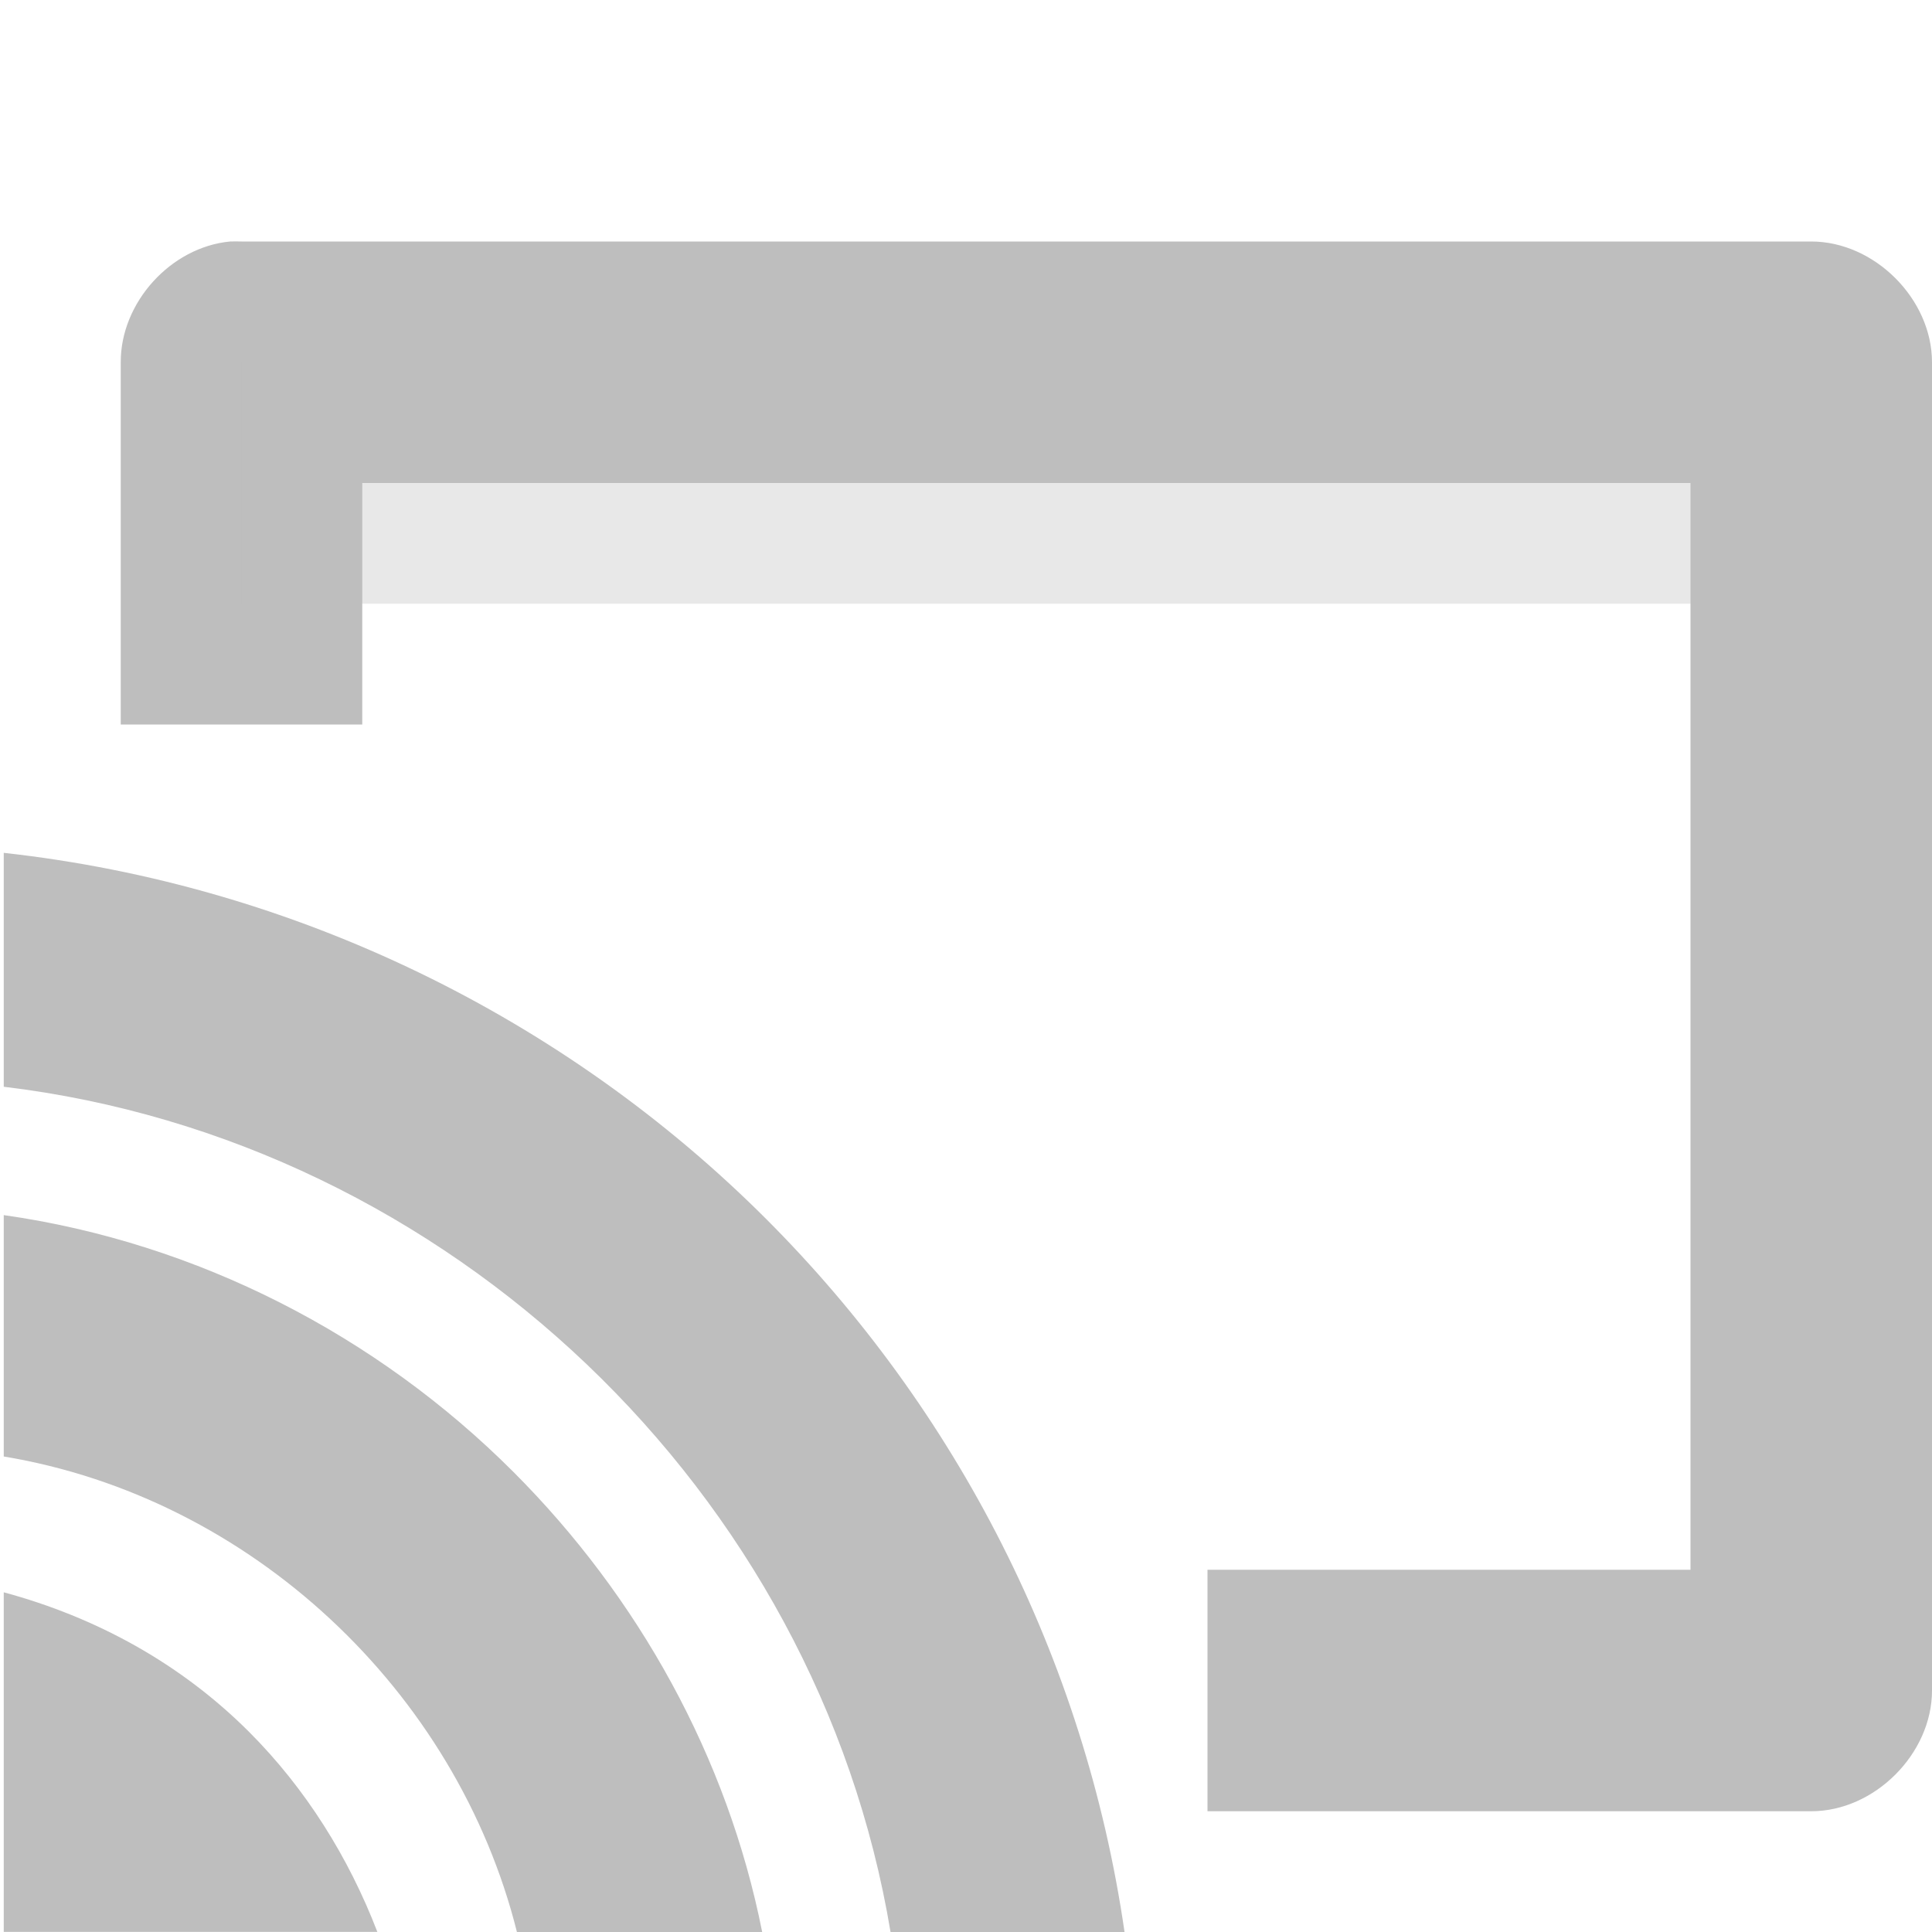 <?xml version='1.0' encoding='UTF-8' standalone='no'?>
<!-- Created with Inkscape (http://www.inkscape.org/) -->

<svg xmlns:cc='http://creativecommons.org/ns#' xmlns:dc='http://purl.org/dc/elements/1.1/' sodipodi:docname='remote-desktop-symbolic.svg' inkscape:export-filename='/home/sam/img/source-symbolic.png' inkscape:export-xdpi='270' inkscape:export-ydpi='270' height='16' id='svg7384' xmlns:inkscape='http://www.inkscape.org/namespaces/inkscape' xmlns:osb='http://www.openswatchbook.org/uri/2009/osb' xmlns:rdf='http://www.w3.org/1999/02/22-rdf-syntax-ns#' xmlns:sodipodi='http://sodipodi.sourceforge.net/DTD/sodipodi-0.dtd' style='enable-background:new' xmlns:svg='http://www.w3.org/2000/svg' version='1.1' inkscape:version='0.48.4 r9939' width='16' xmlns='http://www.w3.org/2000/svg'>
  <sodipodi:namedview inkscape:bbox-nodes='true' inkscape:bbox-paths='true' bordercolor='#666666' borderlayer='false' borderopacity='1' inkscape:current-layer='layer1' inkscape:cx='-189.0338' inkscape:cy='-179.3817' gridtolerance='10' inkscape:guide-bbox='true' guidetolerance='10' id='namedview88' inkscape:object-nodes='true' inkscape:object-paths='true' objecttolerance='10' pagecolor='#333333' inkscape:pageopacity='1' inkscape:pageshadow='2' showborder='true' showgrid='false' showguides='true' inkscape:showpageshadow='true' inkscape:snap-bbox='true' inkscape:snap-bbox-edge-midpoints='true' inkscape:snap-bbox-midpoints='true' inkscape:snap-global='true' inkscape:snap-grids='true' inkscape:snap-intersection-paths='true' inkscape:snap-nodes='true' inkscape:snap-others='false' inkscape:snap-page='false' inkscape:snap-smooth-nodes='true' inkscape:snap-to-guides='true' inkscape:window-height='702' inkscape:window-maximized='1' inkscape:window-width='1366' inkscape:window-x='0' inkscape:window-y='27' inkscape:zoom='1'>
    <inkscape:grid color='#000000' dotted='false' empcolor='#0800ff' empopacity='0.463' empspacing='4' enabled='true' id='grid4866' opacity='0.165' originx='-419px' originy='-620px' snapvisiblegridlinesonly='true' spacingx='0.25px' spacingy='0.25px' type='xygrid' visible='true'/>
  </sodipodi:namedview>
  <title id='title8473'>Moka Symbolic Icon Theme</title>
  <defs id='defs7386'>
    <linearGradient id='linearGradient5606' osb:paint='solid'>
      <stop id='stop5608' offset='0' style='stop-color:#000000;stop-opacity:1;'/>
    </linearGradient>
    <filter inkscape:collect='always' color-interpolation-filters='sRGB' id='filter7554'>
      <feBlend inkscape:collect='always' id='feBlend7556' in2='BackgroundImage' mode='darken'/>
    </filter>
  </defs>
  <g inkscape:groupmode='layer' id='layer9' inkscape:label='status' style='display:inline' transform='translate(-660,403)'/>
  <g inkscape:groupmode='layer' id='layer10' inkscape:label='devices' style='display:inline;filter:url(#filter7554)' transform='translate(-660,403)'/>
  <g inkscape:groupmode='layer' id='layer1' inkscape:label='places' style='display:inline' transform='translate(-419,-214)'>
    <path inkscape:connector-curvature='0' d='m 420.906,216 c -0.492,0.046 -0.908,0.506 -0.906,1 l 0,3 2,0 0,-2 11,0 0,9 -4,0 0,2 5,0 c 0.524,-5e-5 1,-0.476 1,-1 l 0,-11 c -5e-5,-0.524 -0.476,-1 -1,-1 l -13,0 c -0.031,-0.001 -0.062,-0.001 -0.094,0 z' id='path6012' style='font-size:medium;font-style:normal;font-variant:normal;font-weight:normal;font-stretch:normal;text-indent:0;text-align:start;text-decoration:none;line-height:normal;letter-spacing:normal;word-spacing:normal;text-transform:none;direction:ltr;block-progression:tb;writing-mode:lr-tb;text-anchor:start;baseline-shift:baseline;color:#000000;fill:#bebebe;fill-opacity:1;stroke:none;stroke-width:2;marker:none;visibility:visible;display:inline;overflow:visible;enable-background:new;font-family:Sans;-inkscape-font-specification:Sans'/>
    <rect height='2' id='rect6014' ry='0' style='opacity:0.35;color:#000000;fill:#bebebe;fill-opacity:1;fill-rule:nonzero;stroke:none;stroke-width:2;marker:none;visibility:visible;display:inline;overflow:visible;enable-background:new' width='13' x='421' y='217'/>
    
    <path clip-path='none' inkscape:connector-curvature='0' d='m 419.031,221.062 0,1.938 c 3.69,0.442 6.739,3.356 7.344,7 l 1.938,0 c -0.329,-2.268 -1.39,-4.327 -2.969,-5.906 -1.664,-1.664 -3.895,-2.764 -6.312,-3.031 z m 0,3 0,2 c 2.047,0.34 3.75,1.94 4.25,3.938 l 2.031,0 c -0.288,-1.451 -1.027,-2.777 -2.062,-3.812 -1.13,-1.13 -2.615,-1.897 -4.219,-2.125 z m 0,3.125 0,2.812 0.969,0 2.125,0 c -0.237,-0.616 -0.593,-1.187 -1.062,-1.656 -0.568,-0.568 -1.266,-0.949 -2.031,-1.156 z' id='path6297-0-5' style='font-size:medium;font-style:normal;font-variant:normal;font-weight:normal;font-stretch:normal;text-indent:0;text-align:start;text-decoration:none;line-height:normal;letter-spacing:normal;word-spacing:normal;text-transform:none;direction:ltr;block-progression:tb;writing-mode:lr-tb;text-anchor:start;baseline-shift:baseline;color:#000000;fill:#bebebe;fill-opacity:1;stroke:none;stroke-width:2.328;marker:none;visibility:visible;display:inline;overflow:visible;enable-background:accumulate;font-family:Sans;-inkscape-font-specification:Sans'/>
  </g>
  <g inkscape:groupmode='layer' id='layer14' inkscape:label='mimetypes' style='display:inline' transform='translate(-660,403)'/>
  <g inkscape:groupmode='layer' id='layer15' inkscape:label='emblems' style='display:inline' transform='translate(-660,403)'/>
  <g inkscape:groupmode='layer' id='g71291' inkscape:label='emotes' style='display:inline' transform='translate(-660,403)'/>
  <g inkscape:groupmode='layer' id='layer2' inkscape:label='categories' style='display:inline' transform='translate(-419,-64)'/>
  <g inkscape:groupmode='layer' id='g6058' inkscape:label='apps' style='display:inline' transform='translate(-419,-64)'/>
  <g inkscape:groupmode='layer' id='layer12' inkscape:label='actions' style='display:inline' transform='translate(-660,403)'/>
</svg>
